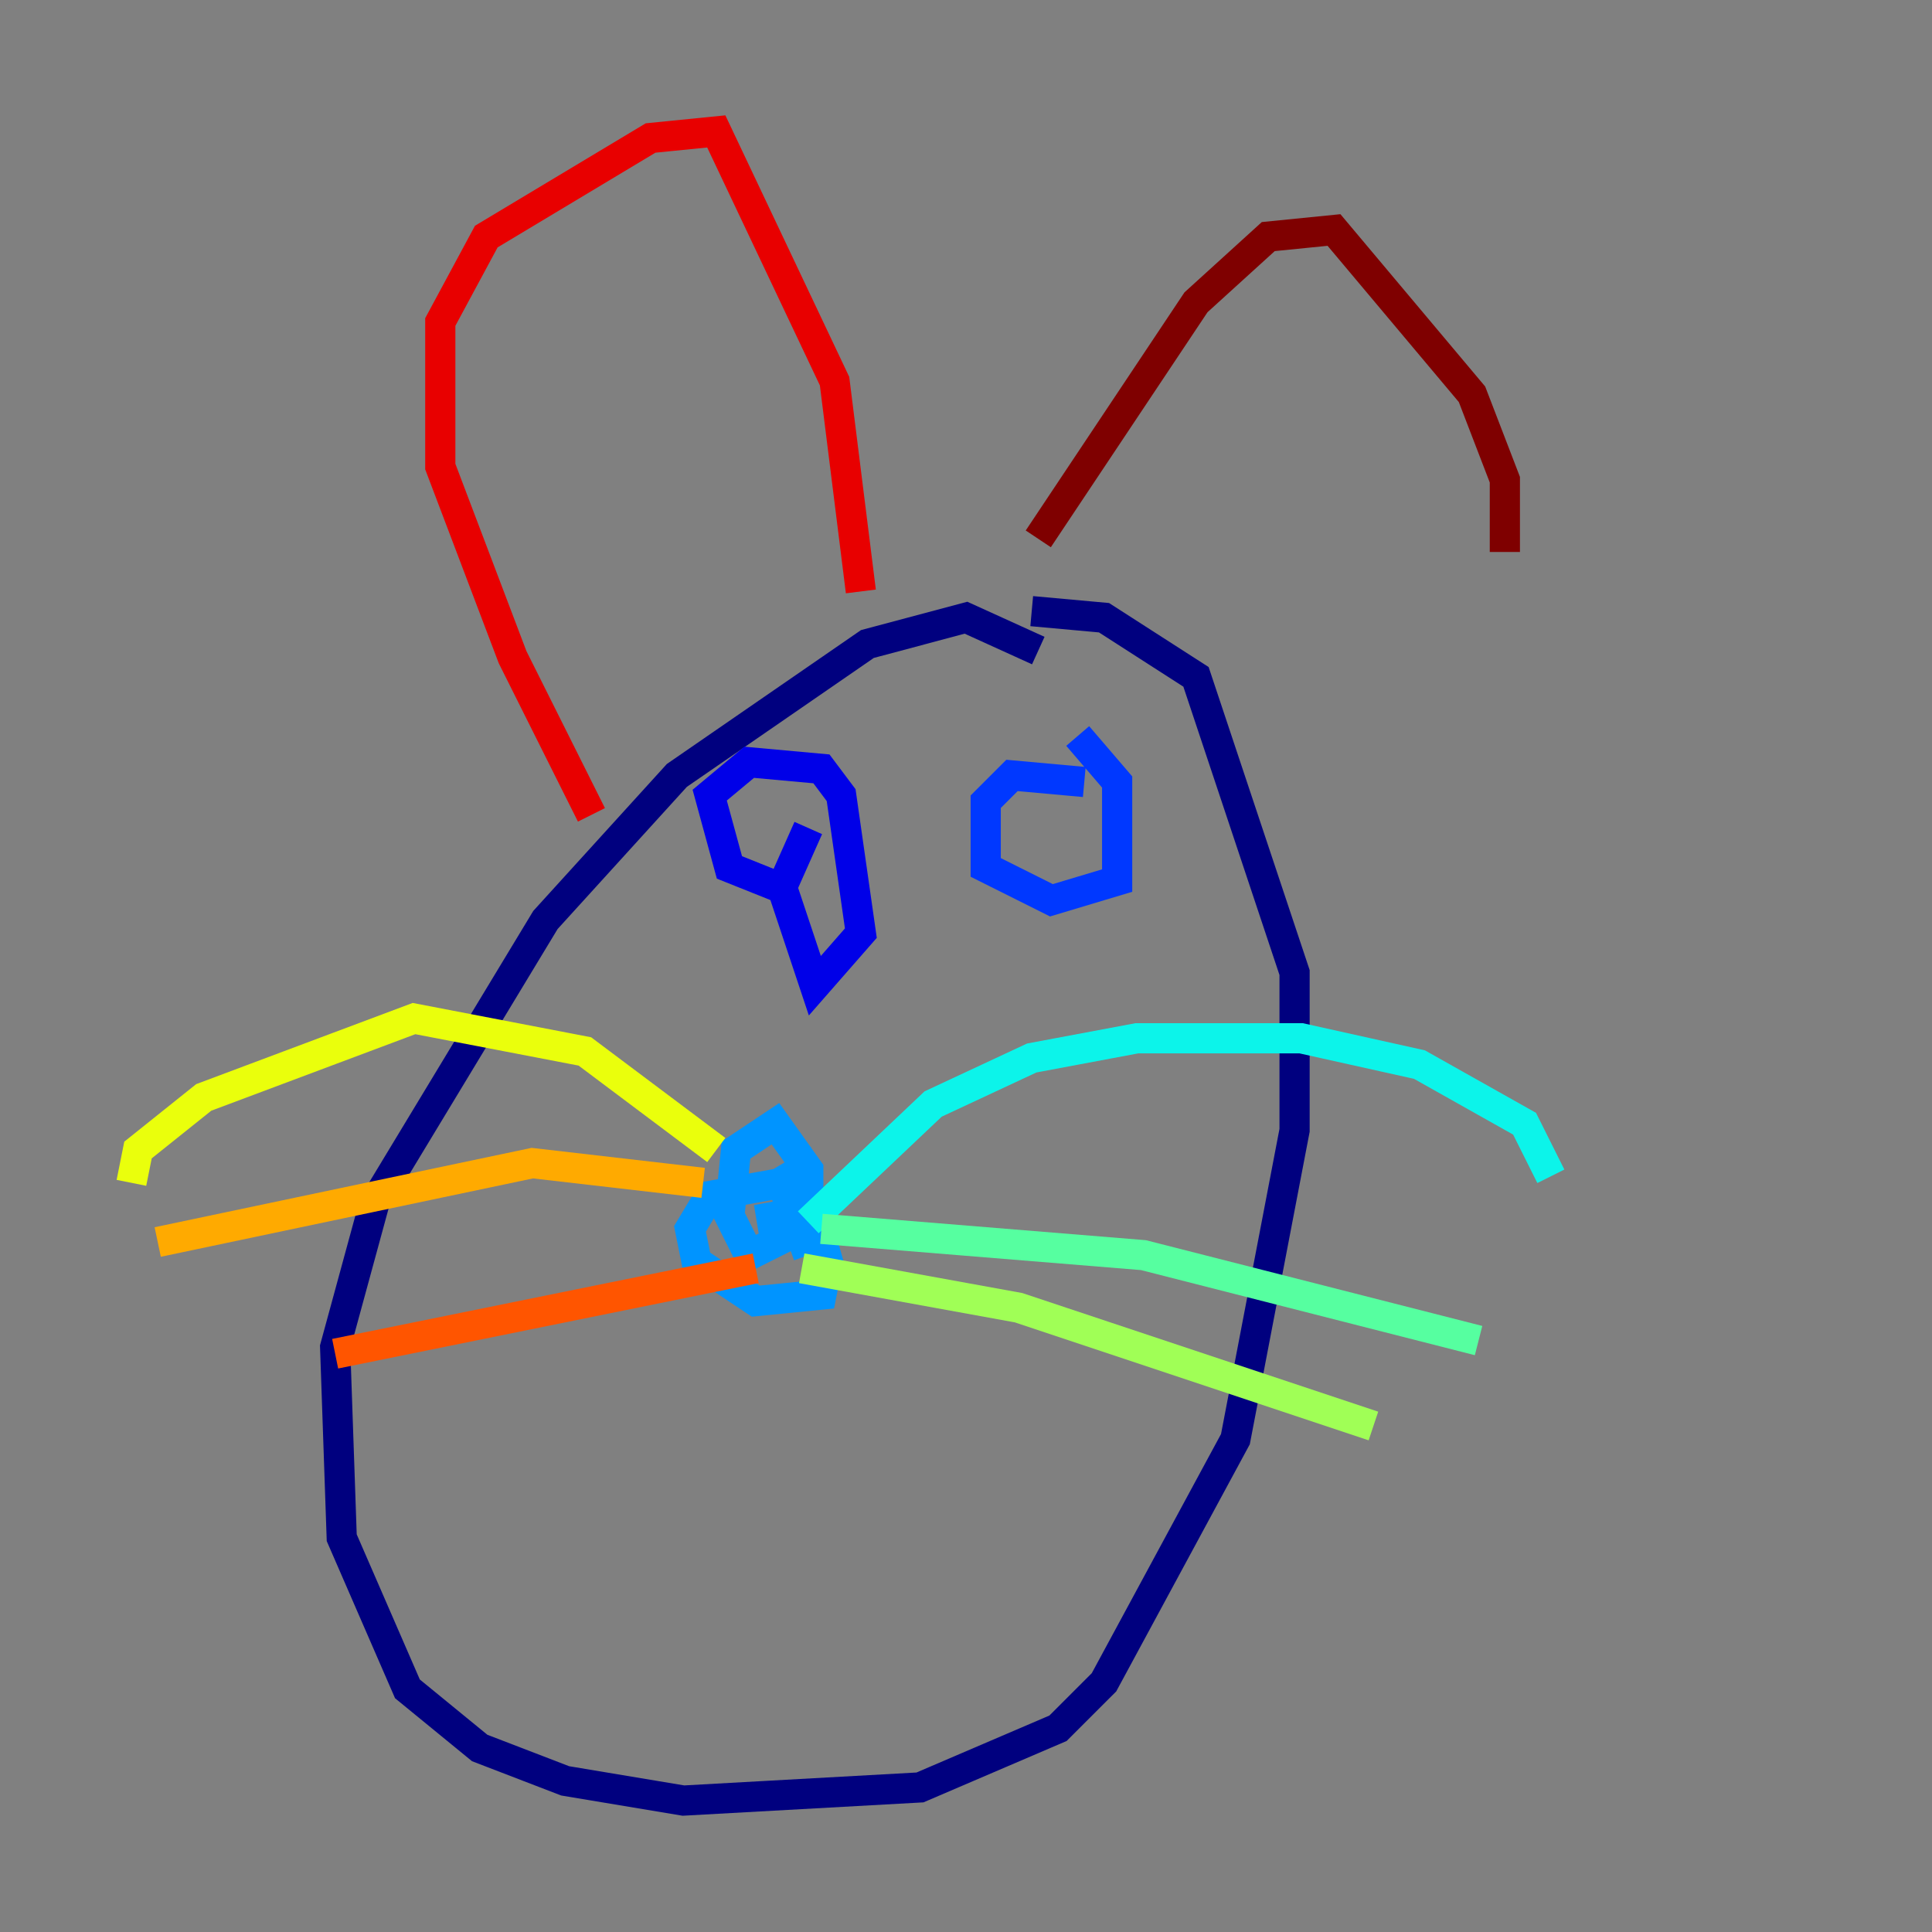 <?xml version="1.0" encoding="utf-8" ?>
<svg baseProfile="tiny" height="128" version="1.2" viewBox="0,0,128,128" width="128" xmlns="http://www.w3.org/2000/svg" xmlns:ev="http://www.w3.org/2001/xml-events" xmlns:xlink="http://www.w3.org/1999/xlink"><rect x="0" y="0" width="128" height="128" fill="#808080" stroke="none"/><defs /><polyline fill="none" points="68.789,43.102 64.0,40.925 57.469,42.667 44.843,51.374 36.136,60.952 24.816,79.674 22.204,89.252 22.64,101.878 26.993,111.891 31.782,115.809 37.442,117.986 45.279,119.293 60.952,118.422 70.095,114.503 73.143,111.456 81.85,95.347 85.769,74.884 85.769,64.435 79.238,44.843 73.143,40.925 68.354,40.49" stroke="#00007f" stroke-width="2" /><polyline fill="none" points="52.68,59.211 48.327,57.469 47.02,52.68 49.633,50.503 54.422,50.939 55.728,52.68 57.034,61.823 53.986,65.306 51.809,58.776 53.551,54.857" stroke="#0000e8" stroke-width="2" /><polyline fill="none" points="71.837,51.809 67.048,51.374 65.306,53.116 65.306,57.469 69.66,59.646 74.014,58.34 74.014,51.809 71.401,48.762" stroke="#0038ff" stroke-width="2" /><polyline fill="none" points="50.939,78.803 53.116,77.497 54.857,83.592 54.422,85.769 50.068,86.204 46.15,83.592 45.714,81.415 47.02,79.238 51.809,78.367 53.551,83.156 51.809,78.367 53.551,80.98 51.374,81.85 50.939,79.674 51.374,82.286 49.633,83.156 48.327,80.544 48.762,76.191 51.374,74.449 53.551,77.497 53.551,80.109" stroke="#0094ff" stroke-width="2" /><polyline fill="none" points="53.551,80.98 61.823,73.143 68.354,70.095 75.32,68.789 86.204,68.789 94.041,70.531 101.007,74.449 102.748,77.932" stroke="#0cf4ea" stroke-width="2" /><polyline fill="none" points="54.422,81.415 75.755,83.156 97.959,88.816" stroke="#56ffa0" stroke-width="2" /><polyline fill="none" points="53.116,84.027 67.483,86.639 90.993,94.476" stroke="#a0ff56" stroke-width="2" /><polyline fill="none" points="47.456,76.191 38.748,69.66 27.429,67.483 13.497,72.707 9.143,76.191 8.707,78.367" stroke="#eaff0c" stroke-width="2" /><polyline fill="none" points="46.585,78.367 35.265,77.061 10.449,82.286" stroke="#ffaa00" stroke-width="2" /><polyline fill="none" points="50.068,84.027 22.204,89.687" stroke="#ff5500" stroke-width="2" /><polyline fill="none" points="39.184,53.986 33.959,43.537 29.17,30.912 29.17,21.333 32.218,15.674 43.102,9.143 47.456,8.707 55.292,25.252 57.034,39.184" stroke="#e80000" stroke-width="2" /><polyline fill="none" points="68.789,35.701 79.238,20.027 84.027,15.674 88.381,15.238 97.524,26.122 99.701,31.782 99.701,36.571" stroke="#7f0000" stroke-width="2" /></svg>